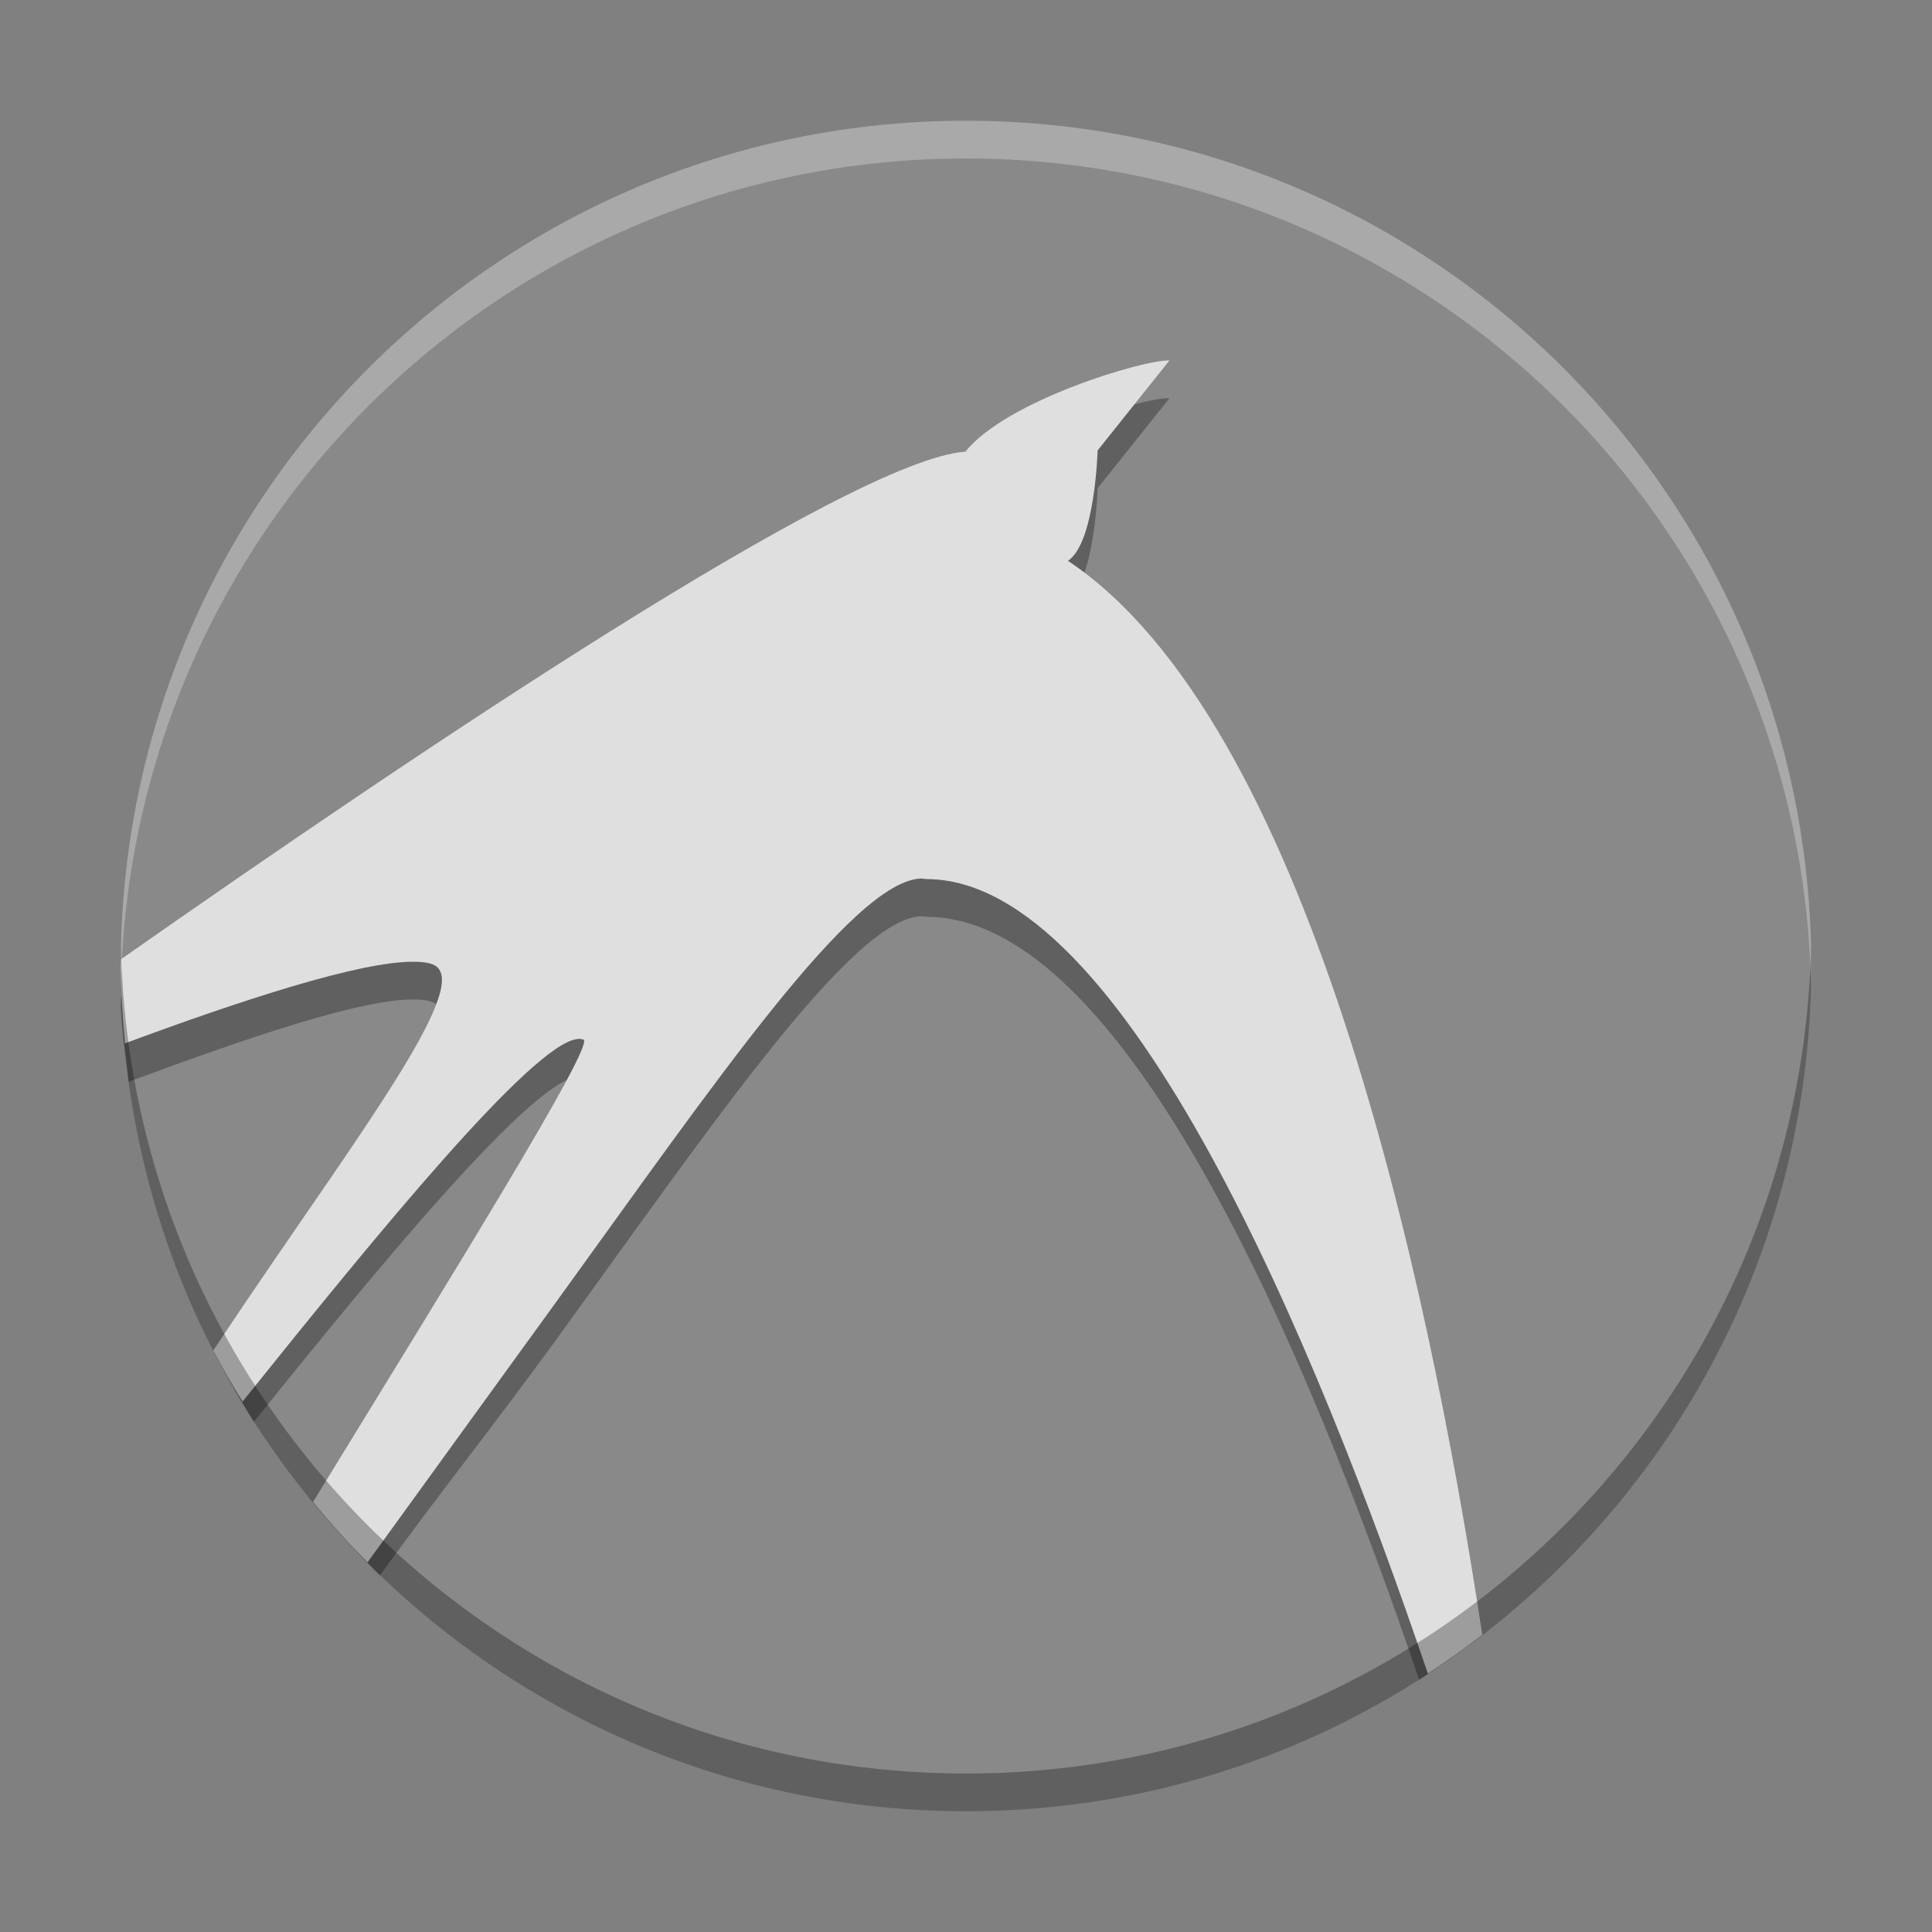 <?xml version="1.0" encoding="UTF-8" standalone="no"?>
<svg
   xmlns:dc="http://purl.org/dc/elements/1.1/"
   xmlns:cc="http://creativecommons.org/ns#"
   xmlns:rdf="http://www.w3.org/1999/02/22-rdf-syntax-ns#"
   xmlns:svg="http://www.w3.org/2000/svg"
   xmlns="http://www.w3.org/2000/svg"
   xmlns:sodipodi="http://sodipodi.sourceforge.net/DTD/sodipodi-0.dtd"
   xmlns:inkscape="http://www.inkscape.org/namespaces/inkscape"
   width="48"
   height="48"
   version="1.1"
   viewBox="0 0 384 384"
   id="svg2"
   inkscape:version="0.92.3 (2405546, 2018-03-11)"
   sodipodi:docname="dkd.svg">
  <rect x="0" y="0" width="384" height="384" fill="#808080" stroke="none"/>
  <sodipodi:namedview
     pagecolor="#ffffff"
     bordercolor="#666666"
     borderopacity="1"
     objecttolerance="10"
     gridtolerance="10"
     guidetolerance="10"
     inkscape:pageopacity="0"
     inkscape:pageshadow="2"
     inkscape:window-width="1366"
     inkscape:window-height="688"
     id="namedview24"
     showgrid="false"
     inkscape:zoom="5.2149125"
     inkscape:cx="25.552541"
     inkscape:cy="26.380782"
     inkscape:window-x="0"
     inkscape:window-y="0"
     inkscape:window-maximized="1"
     inkscape:current-layer="svg2" />
  <defs
     id="defs4">
    <clipPath
       id="clipPath6">
      <rect
         width="384"
         height="384"
         id="rect8" />
    </clipPath>
    <clipPath
       id="clipPath10">
      <rect
         width="384"
         height="384"
         id="rect12" />
    </clipPath>
  </defs>
  <path
     d="m360 192c0 92.785-75.215 168-168 168-92.785 0-168-75.215-168-168 0-92.785 75.215-168 168-168 92.785 0 168 75.215 168 168z"
     fill="#2359b0"
     id="path14"
     style="fill:#b3b3b3;fill-opacity:1;opacity:0.2" />
  <path
     d="m232.43 79.152c-4.922-0.242-32.391 7.918-40.551 18.121-22.773 1.57-109.6 60.082-167.81 100.87-0.023 0.453-0.047 0.902-0.07 1.355 0.047 5.133 1.047 10.406 1.563 15.515 23.043-8.543 46.054-16.464 56.632-16.355 2.398 0 4.203 0.348 4.926 1.309 4.801 5.519-15.359 32.543-36.121 63.145-2.914 4.246-3.493 5.05-6.364 9.331 1.82 3.461 3.758 6.856 5.812 10.176 26.969-33.633 55.103-67.281 64.165-68.589 0.598-0.121 1.066 0 1.426 0.121 1.656 1.992-24.001 42.326-51.372 86.99 3.414 4.172 7.027 8.176 10.828 12 12.312-16.957 22.634-29.787 35.27-47.173 31.195-43.082 58.793-83.496 72.355-83.855 0.359 0 0.707 0.117 1.188 0.117 39.203 0.219 75.637 86.361 97.766 151.67 3.703-2.438 7.312-5.019 10.812-7.742-11.137-73.473-33.29-175.59-80.618-207.19 5.398-3.602 5.891-21.937 5.891-21.937z"
     opacity=".3"
     id="path16" />
  <path
     d="m232.43 71.652c-4.922-0.242-32.391 7.918-40.551 18.121-22.773 1.57-109.6 60.082-167.81 100.87-0.023 0.453-0.047 0.902-0.07 1.355 0.047 5.133 0.328 10.262 0.844 15.371 23.043-8.543 46.773-16.32 57.352-16.211 2.398 0 4.203 0.348 4.926 1.309 4.801 5.519-15.359 32.543-36.121 63.145-2.914 4.246-5.731 8.508-8.602 12.789 1.82 3.461 3.758 6.856 5.812 10.176 26.969-33.633 57.34-70.738 66.402-72.047 0.598-0.121 1.066 0 1.426 0.121 1.656 1.992-26.441 47.207-53.812 91.871 3.414 4.172 7.027 8.176 10.828 12 12.312-16.957 25.074-34.668 37.711-52.055 31.195-43.082 58.793-83.496 72.355-83.855 0.359 0 0.707 0.117 1.188 0.117 39.203 0.219 77.363 92.617 99.492 157.92 3.703-2.438 7.312-5.019 10.812-7.742-11.137-73.473-35.016-181.85-82.344-213.44 5.398-3.602 5.891-21.938 5.891-21.938z"
     fill="#fff"
     id="path18"
     style="fill:#dfdfdf;fill-opacity:1" />
  <path
     transform="scale(.75)"
     d="m32.062 251c-0.036 1.663-0.062 3.328-0.062 5 0 123.71 100.29 224 224 224 123.71 0 224-100.29 224-224 0-1.672-0.026-3.337-0.062-5-2.66 121.4-101.9 219-223.94 219-122.04 0-221.28-97.597-223.94-219z"
     opacity=".3"
     stroke-width="1.333"
     id="path20" />
  <path
     transform="scale(.75)"
     d="m256 32c-123.71 0-224 100.29-224 224 0 1.672 0.026 3.337 0.062 5 2.66-121.4 101.9-219 223.94-219 122.04 0 221.28 97.597 223.94 219 0.036-1.663 0.062-3.328 0.062-5 0-123.71-100.29-224-224-224z"
     fill="#f3f3f3"
     opacity=".3"
     stroke-width="1.333"
     id="path22" />
</svg>
